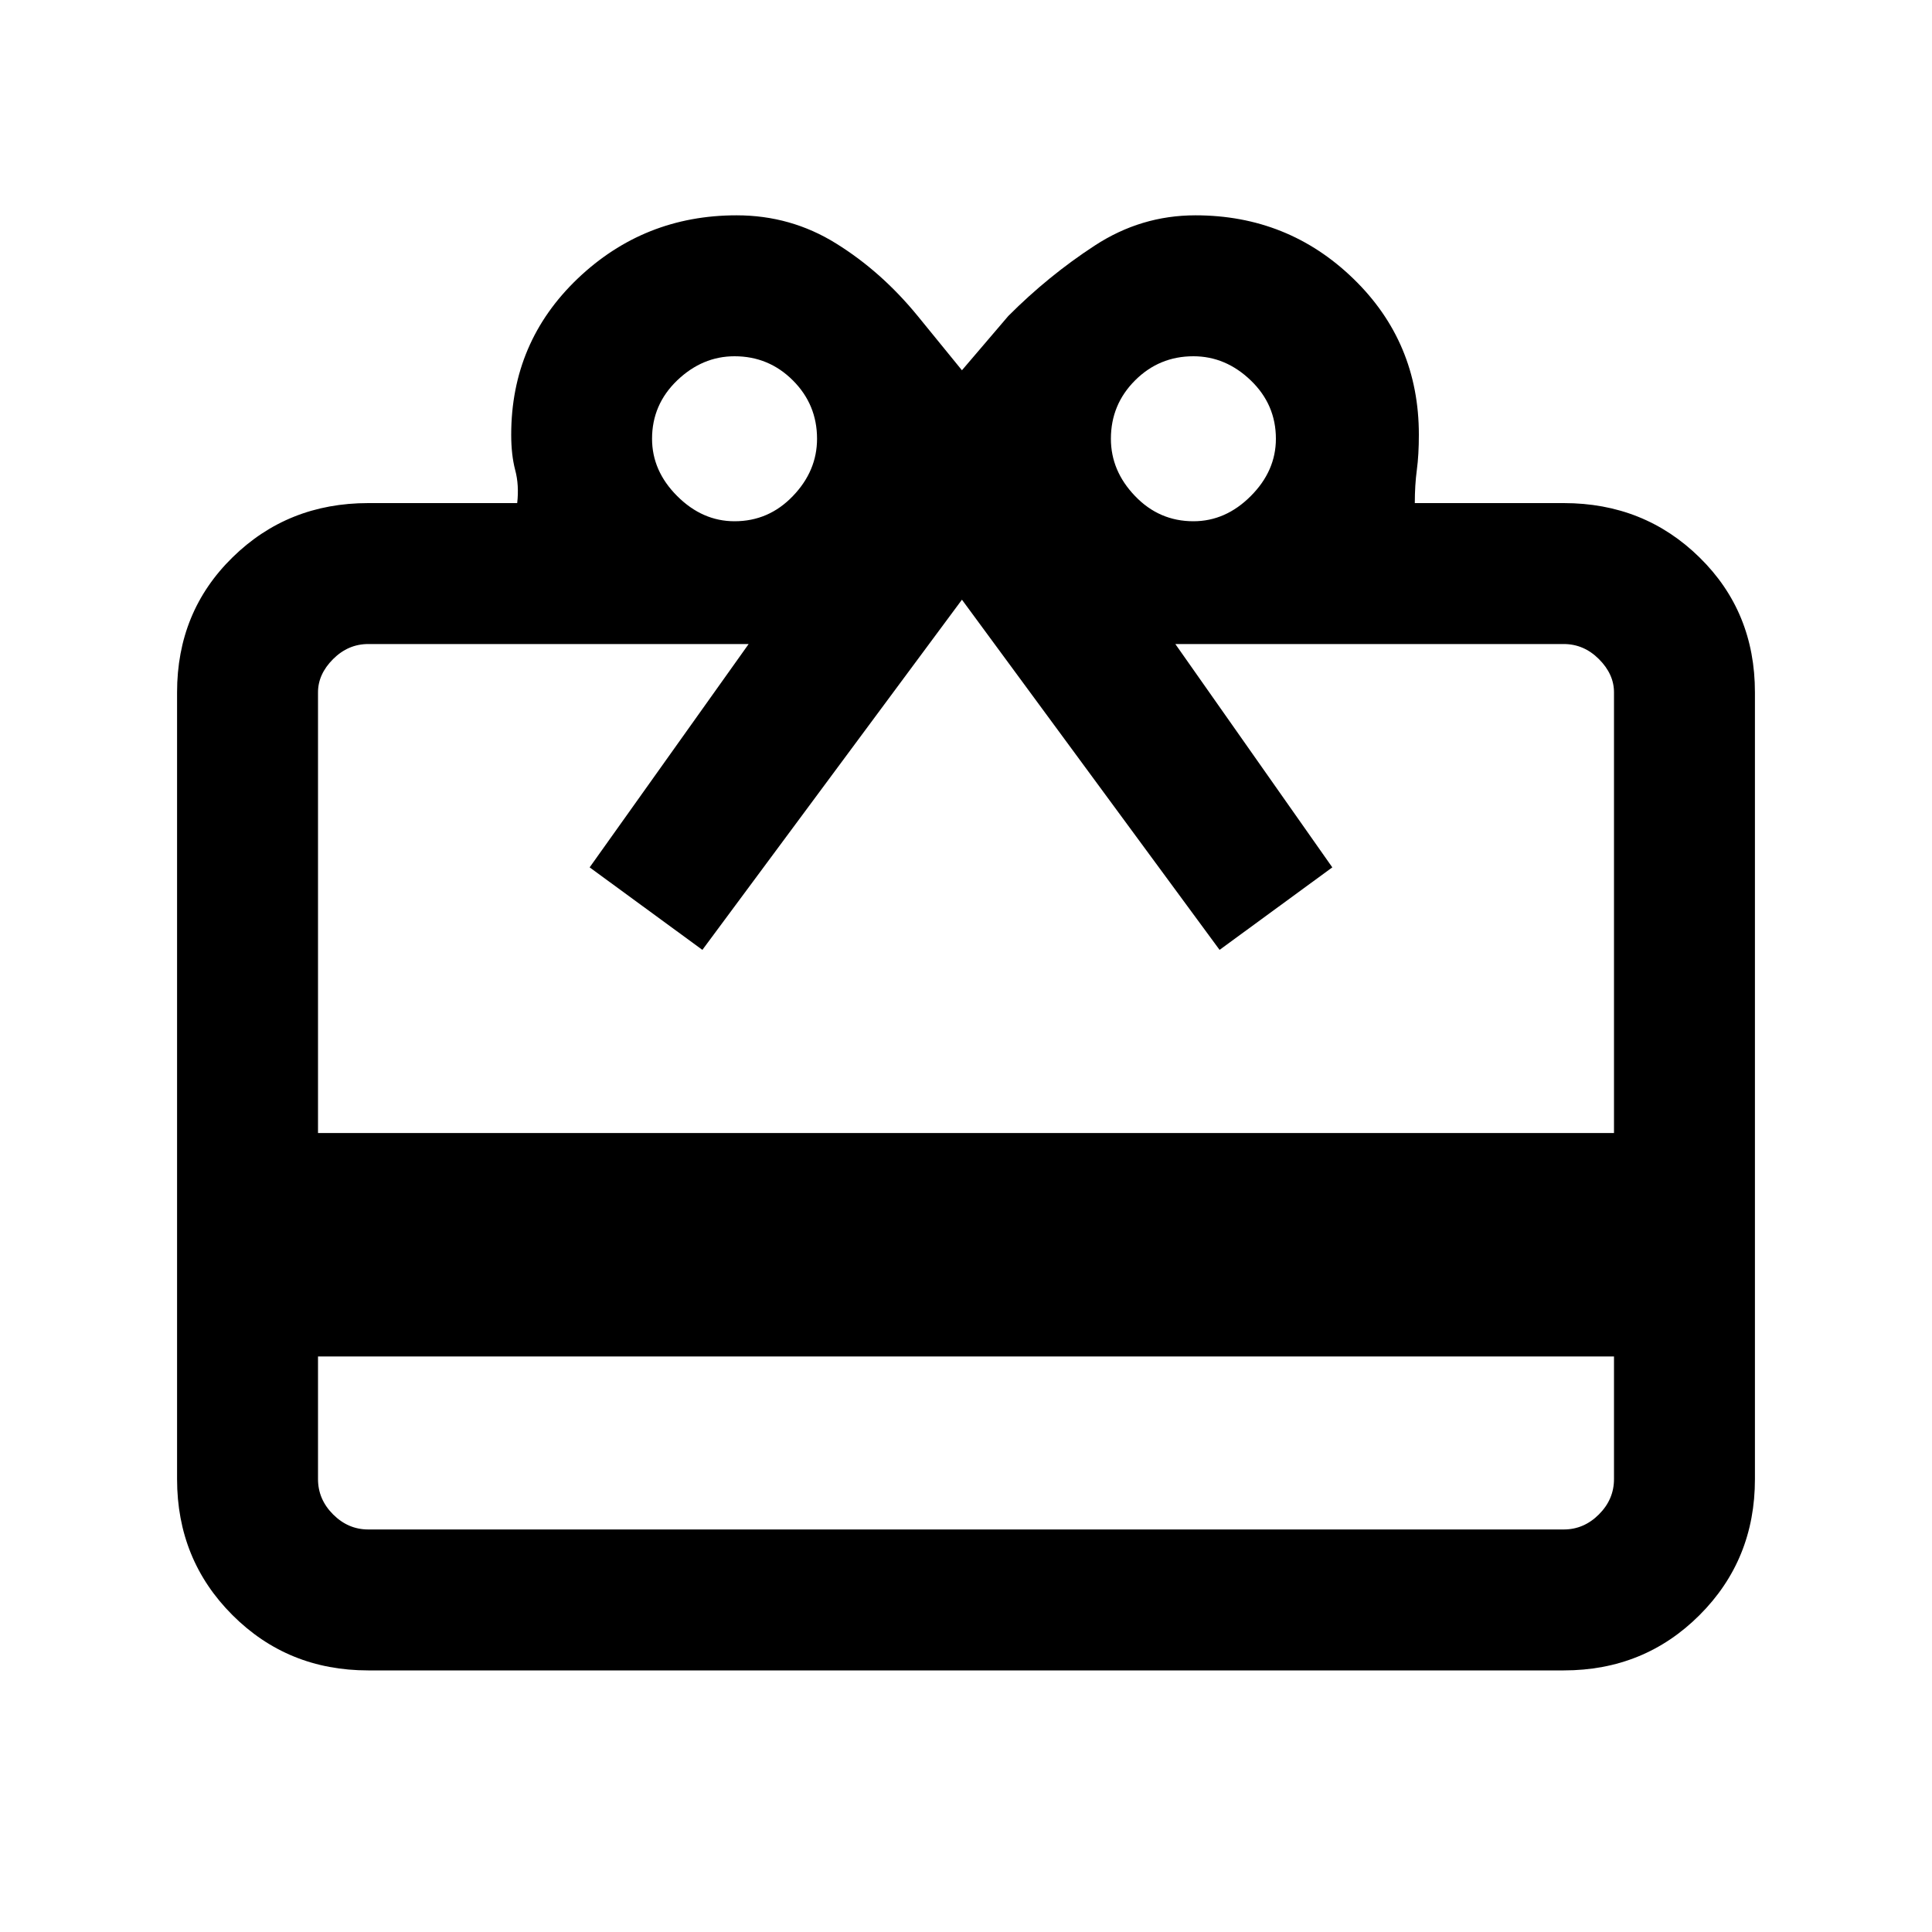 <svg xmlns="http://www.w3.org/2000/svg" height="20" width="20"><path d="M3.292 14.042V15.312Q3.292 15.521 3.448 15.677Q3.604 15.833 3.812 15.833H16.188Q16.396 15.833 16.552 15.677Q16.708 15.521 16.708 15.312V14.042ZM3.812 5.208H5.354Q5.375 5.021 5.333 4.865Q5.292 4.708 5.292 4.5Q5.292 3.542 5.979 2.885Q6.667 2.229 7.625 2.229Q8.188 2.229 8.656 2.521Q9.125 2.812 9.5 3.271L9.958 3.833L10.438 3.271Q10.854 2.854 11.333 2.542Q11.812 2.229 12.375 2.229Q13.333 2.229 14.01 2.885Q14.688 3.542 14.688 4.5Q14.688 4.708 14.667 4.865Q14.646 5.021 14.646 5.208H16.188Q17.021 5.208 17.594 5.771Q18.167 6.333 18.167 7.167V15.312Q18.167 16.146 17.594 16.719Q17.021 17.292 16.188 17.292H3.812Q2.979 17.292 2.406 16.719Q1.833 16.146 1.833 15.312V7.167Q1.833 6.333 2.406 5.771Q2.979 5.208 3.812 5.208ZM3.292 11.729H16.708V7.167Q16.708 6.979 16.552 6.823Q16.396 6.667 16.188 6.667H12.167L13.792 8.979L12.625 9.833L9.958 6.208L7.271 9.833L6.104 8.979L7.75 6.667H3.812Q3.604 6.667 3.448 6.823Q3.292 6.979 3.292 7.167ZM7.604 5.396Q7.958 5.396 8.208 5.135Q8.458 4.875 8.458 4.542Q8.458 4.188 8.208 3.938Q7.958 3.688 7.604 3.688Q7.271 3.688 7.01 3.938Q6.75 4.188 6.75 4.542Q6.75 4.875 7.01 5.135Q7.271 5.396 7.604 5.396ZM12.354 5.396Q12.688 5.396 12.948 5.135Q13.208 4.875 13.208 4.542Q13.208 4.188 12.948 3.938Q12.688 3.688 12.354 3.688Q12 3.688 11.75 3.938Q11.5 4.188 11.5 4.542Q11.5 4.875 11.75 5.135Q12 5.396 12.354 5.396Z"/></svg>